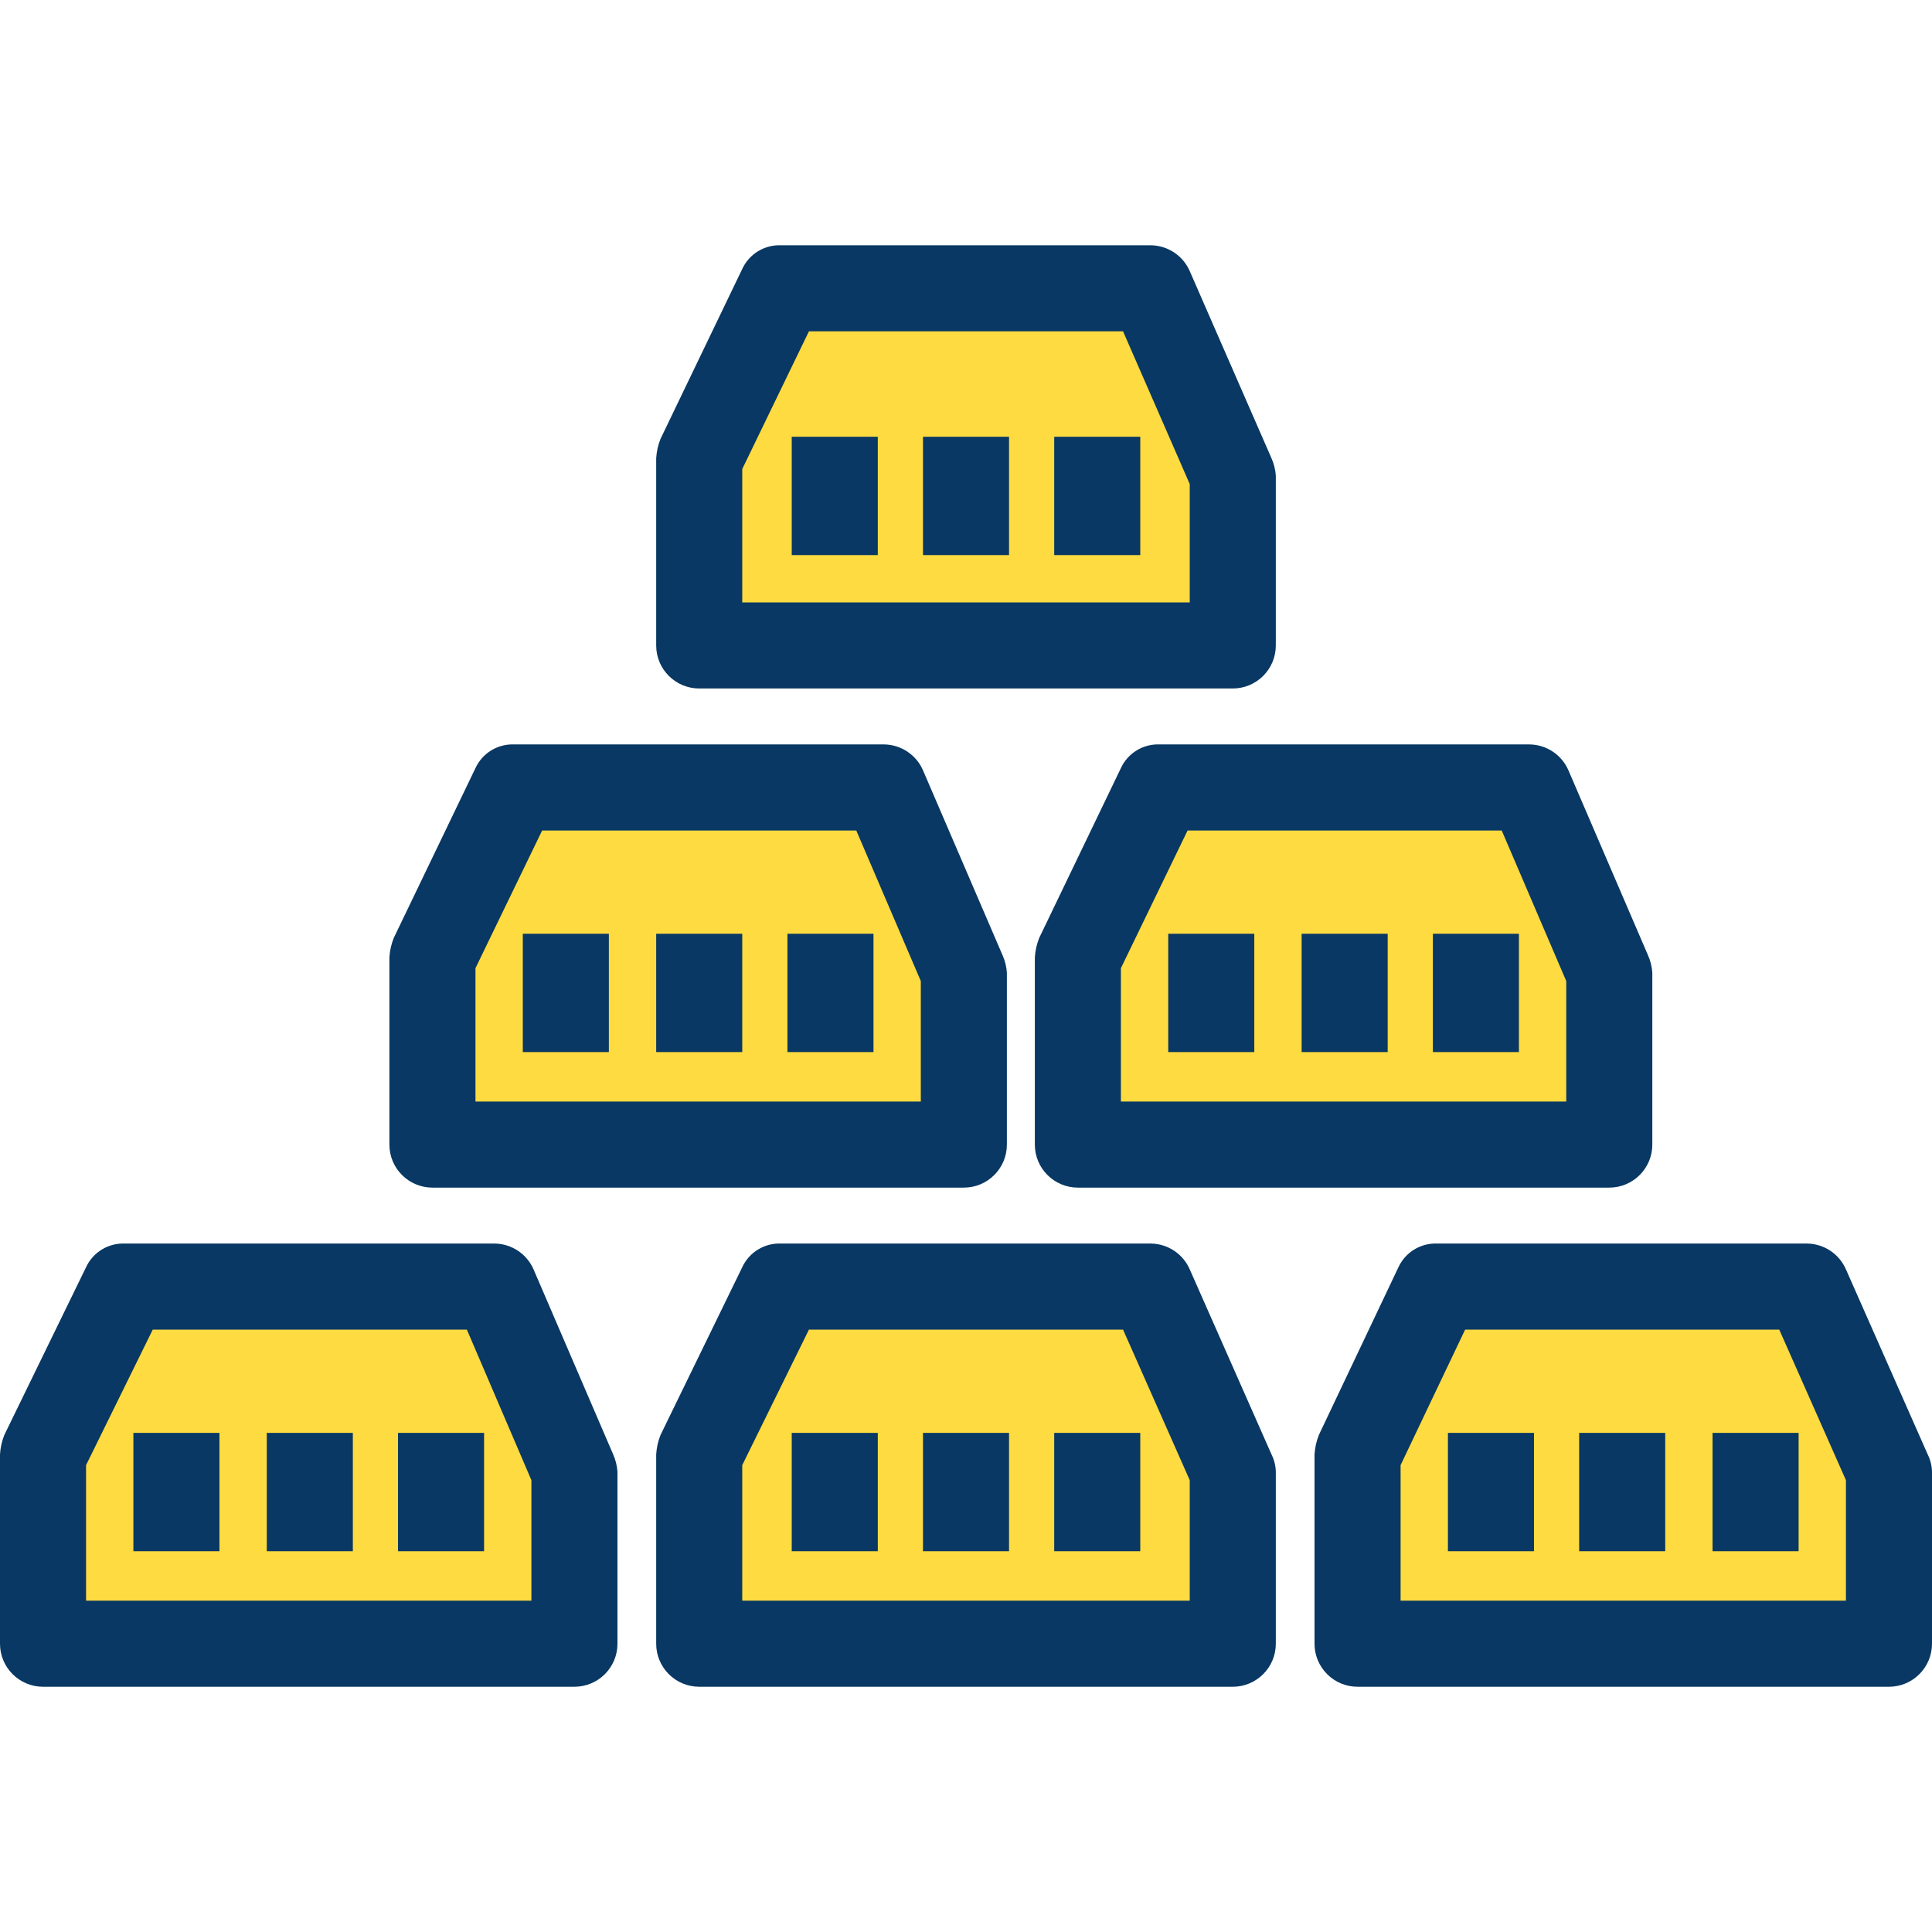 <?xml version="1.0" encoding="iso-8859-1"?>
<!-- Generator: Adobe Illustrator 19.0.0, SVG Export Plug-In . SVG Version: 6.00 Build 0)  -->
<svg version="1.1" id="Capa_1" xmlns="http://www.w3.org/2000/svg" xmlns:xlink="http://www.w3.org/1999/xlink" x="0px" y="0px"
	 viewBox="0 0 469.159 469.159" style="enable-background:new 0 0 469.159 469.159;" xml:space="preserve">
<g>
	<g>
		<polygon style="fill:#FEDB41;" points="458.71,357.359 458.71,399.155 329.665,399.155 329.665,353.179 348.996,312.428 
			438.857,312.428 		"/>
		<polygon style="fill:#FEDB41;" points="299.363,357.359 299.363,399.155 169.796,399.155 169.796,353.179 189.649,312.428 
			279.51,312.428 		"/>
		<polygon style="fill:#FEDB41;" points="139.494,357.359 139.494,399.155 10.449,399.155 10.449,353.179 30.302,312.428 
			120.163,312.428 		"/>
		<polygon style="fill:#FEDB41;" points="390.792,236.151 390.792,277.947 261.747,277.947 261.747,232.494 281.6,191.22 
			371.461,191.22 		"/>
		<polygon style="fill:#FEDB41;" points="234.057,236.151 234.057,277.947 105.012,277.947 105.012,232.494 124.865,191.22 
			214.727,191.22 		"/>
		<polygon style="fill:#FEDB41;" points="299.363,115.465 299.363,156.739 169.796,156.739 169.796,111.286 189.649,70.012 
			279.51,70.012 		"/>
	</g>
	<g>
		<path style="fill:#083863;" d="M139.494,409.604H10.449C4.678,409.604,0,404.926,0,399.155v-45.976
			c0.095-1.613,0.448-3.2,1.045-4.702l19.853-40.751c1.686-3.64,5.396-5.907,9.404-5.747h89.861
			c4.092,0.068,7.768,2.518,9.404,6.269l19.331,44.931c0.587,1.322,0.94,2.737,1.045,4.18v41.796
			C149.943,404.926,145.265,409.604,139.494,409.604z M20.898,388.706h108.147v-29.257l-15.673-36.571H37.094l-16.196,32.914
			L20.898,388.706z"/>
		<rect x="32.392" y="347.955" style="fill:#083863;" width="20.898" height="28.735"/>
		<rect x="96.653" y="347.955" style="fill:#083863;" width="20.898" height="28.735"/>
		<rect x="64.784" y="347.955" style="fill:#083863;" width="20.898" height="28.735"/>
		<path style="fill:#083863;" d="M299.363,409.604H169.796c-5.771,0-10.449-4.678-10.449-10.449v-45.976
			c0.095-1.613,0.448-3.2,1.045-4.702l19.853-40.751c1.686-3.64,5.396-5.907,9.404-5.747h89.861
			c4.092,0.068,7.768,2.518,9.404,6.269l19.853,44.931c0.65,1.3,1.007,2.727,1.045,4.18v41.796
			C309.812,404.926,305.134,409.604,299.363,409.604z M180.245,388.706h108.669v-29.257l-16.196-36.571h-76.278l-16.196,32.914
			V388.706z"/>
		<rect x="192.261" y="347.955" style="fill:#083863;" width="20.898" height="28.735"/>
		<rect x="256" y="347.955" style="fill:#083863;" width="20.898" height="28.735"/>
		<rect x="224.131" y="347.955" style="fill:#083863;" width="20.898" height="28.735"/>
		<path style="fill:#083863;" d="M458.71,409.604H329.665c-5.771,0-10.449-4.678-10.449-10.449v-45.976
			c0.095-1.613,0.448-3.2,1.045-4.702l19.331-40.751c1.686-3.64,5.396-5.907,9.404-5.747h89.861
			c4.092,0.068,7.768,2.518,9.404,6.269l19.853,44.931c0.65,1.3,1.007,2.727,1.045,4.18v41.796
			C469.159,404.926,464.481,409.604,458.71,409.604z M340.114,388.706h108.147v-29.257l-16.196-36.571h-76.278l-15.673,32.914
			V388.706z"/>
		<rect x="351.608" y="347.955" style="fill:#083863;" width="20.898" height="28.735"/>
		<rect x="415.869" y="347.955" style="fill:#083863;" width="20.898" height="28.735"/>
		<rect x="383.478" y="347.955" style="fill:#083863;" width="20.898" height="28.735"/>
		<path style="fill:#083863;" d="M234.057,288.396H105.012c-5.771,0-10.449-4.678-10.449-10.449v-45.453
			c0.095-1.613,0.448-3.2,1.045-4.702l19.853-41.273c1.686-3.64,5.396-5.907,9.404-5.747h89.861
			c4.092,0.068,7.768,2.518,9.404,6.269l19.331,44.931c0.587,1.322,0.94,2.737,1.045,4.18v41.796
			C244.506,283.718,239.828,288.396,234.057,288.396z M115.461,267.498h108.147v-29.257l-15.673-36.571h-76.278l-16.196,33.437
			L115.461,267.498z"/>
		<rect x="126.955" y="226.747" style="fill:#083863;" width="20.898" height="28.735"/>
		<rect x="191.216" y="226.747" style="fill:#083863;" width="20.898" height="28.735"/>
		<rect x="159.347" y="226.747" style="fill:#083863;" width="20.898" height="28.735"/>
		<path style="fill:#083863;" d="M390.792,288.396H261.747c-5.771,0-10.449-4.678-10.449-10.449v-45.453
			c0.095-1.613,0.448-3.2,1.045-4.702l19.853-41.273c1.686-3.64,5.396-5.907,9.404-5.747h89.861
			c4.092,0.068,7.768,2.518,9.404,6.269l19.331,44.931c0.587,1.322,0.94,2.737,1.045,4.18v41.796
			C401.241,283.718,396.563,288.396,390.792,288.396z M272.196,267.498h108.147v-29.257l-15.673-36.571h-76.278l-16.196,33.437
			V267.498z"/>
		<rect x="283.69" y="226.747" style="fill:#083863;" width="20.898" height="28.735"/>
		<rect x="347.951" y="226.747" style="fill:#083863;" width="20.898" height="28.735"/>
		<rect x="316.082" y="226.747" style="fill:#083863;" width="20.898" height="28.735"/>
		<path style="fill:#083863;" d="M299.363,167.188H169.796c-5.771,0-10.449-4.678-10.449-10.449v-45.453
			c0.095-1.613,0.448-3.2,1.045-4.702l19.853-41.273c1.686-3.64,5.396-5.907,9.404-5.747h89.861
			c4.092,0.068,7.768,2.518,9.404,6.269l19.853,45.453c0.587,1.322,0.94,2.737,1.045,4.18v41.273
			C309.812,162.509,305.134,167.188,299.363,167.188z M180.245,146.29h108.669v-28.735l-16.196-37.094h-76.278l-16.196,33.437
			V146.29z"/>
		<rect x="192.261" y="106.061" style="fill:#083863;" width="20.898" height="28.735"/>
		<rect x="256" y="106.061" style="fill:#083863;" width="20.898" height="28.735"/>
		<rect x="224.131" y="106.061" style="fill:#083863;" width="20.898" height="28.735"/>
	</g>
</g>
<g>
</g>
<g>
</g>
<g>
</g>
<g>
</g>
<g>
</g>
<g>
</g>
<g>
</g>
<g>
</g>
<g>
</g>
<g>
</g>
<g>
</g>
<g>
</g>
<g>
</g>
<g>
</g>
<g>
</g>
</svg>
